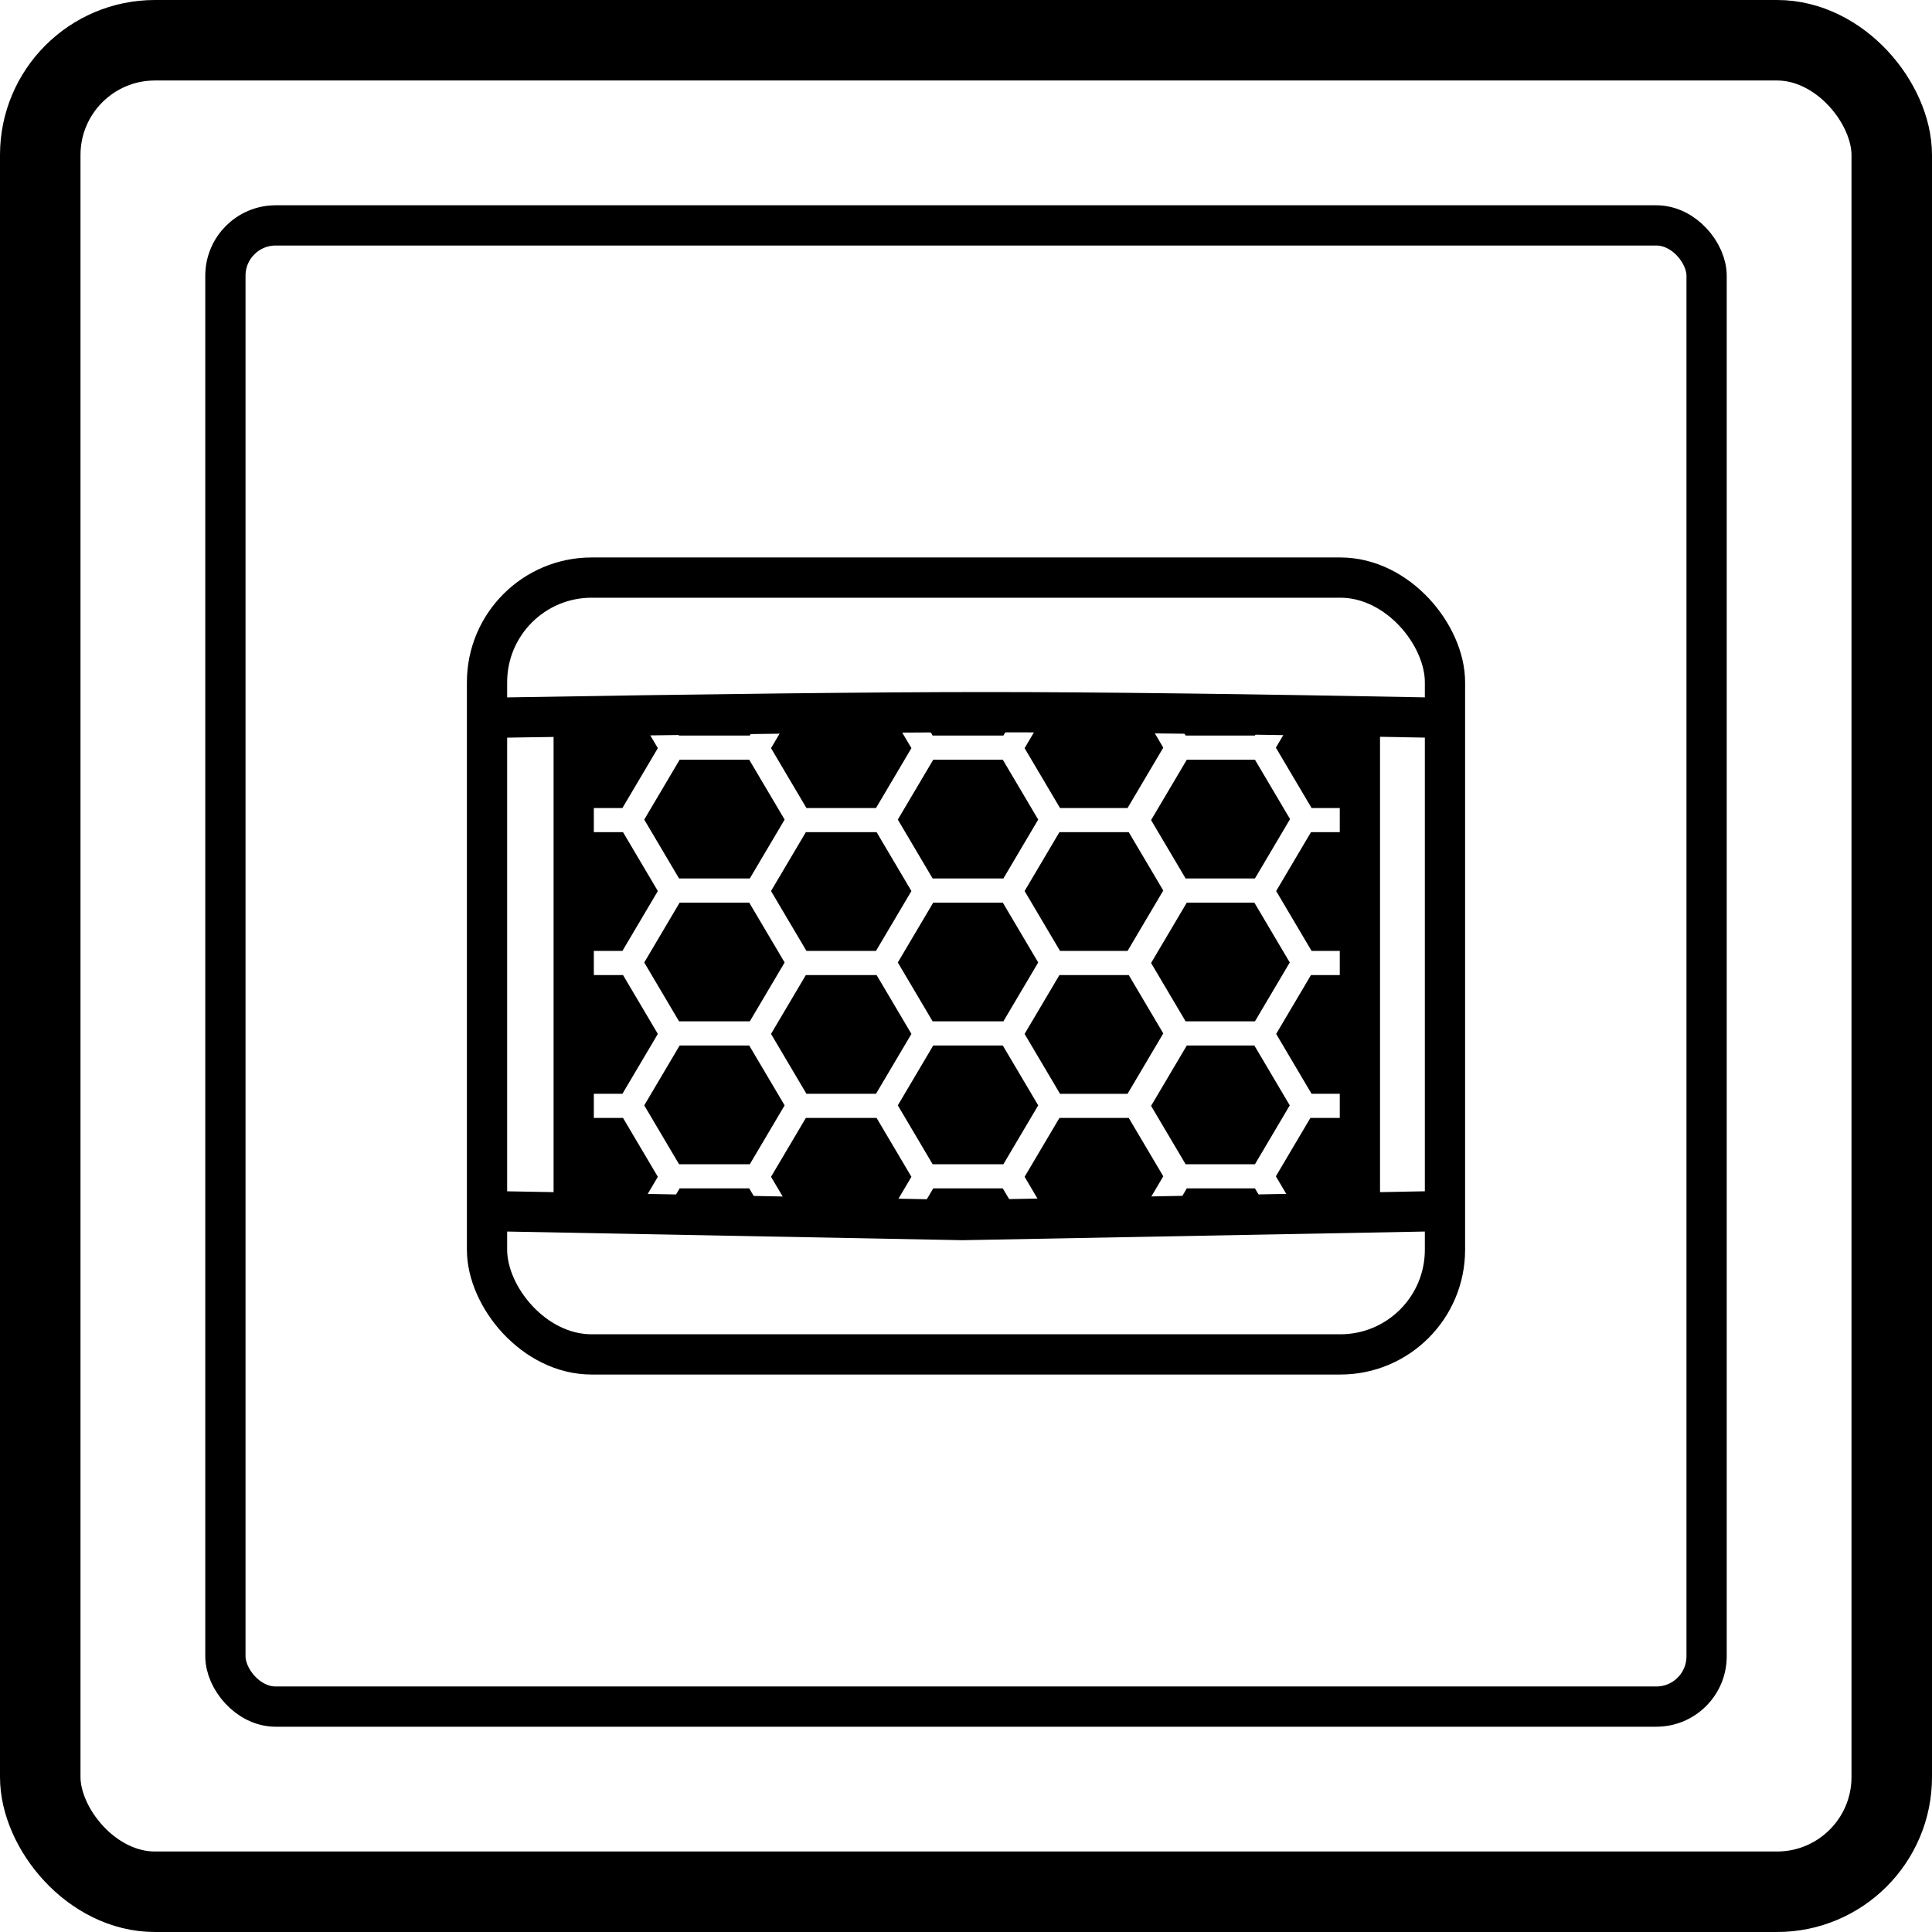 <svg height="960" viewBox="0 0 960 960" width="960" xmlns="http://www.w3.org/2000/svg"><g fill="none" fill-rule="evenodd"><g stroke="#000" stroke-linejoin="round"><rect height="920" rx="57" stroke-width="40" width="920" x="20" y="20"/><rect height="736" rx="25" stroke-width="20" width="736" x="112" y="112"/><rect height="386" rx="52" stroke-width="20" width="476" x="242" y="287"/><path d="m242 356.692c110.491-1.878 193.138-2.817 247.94-2.817 54.803 0 130.822.939 228.06 2.817" stroke-width="20"/><path d="m242 601.758 236.249 4.485 239.751-4.485" stroke-width="20"/><path d="m285.072 601.765v-247.89" stroke-width="20"/><path d="m675.729 601.765v-247.89" stroke-width="20"/></g><path d="m309.578 555.5 17.302 29.249-10.205 17.251h-31.675v-46.5zm62.704 35 6.803 11.5h-48.171l6.803-11.5zm63.296-35 17.302 29.249-10.205 17.251h-49.351l-10.205-17.251 17.302-29.249zm62.704 35 6.802 11.5h-48.17l6.803-11.5zm62.591-35 17.155 28.999-10.353 17.501h-48.351l-10.205-17.251 17.302-29.249zm62.705 35 6.803 11.5h-47.467l6.803-11.5zm52.422-35v46.5h-31.677l-10.352-17.5 17.155-29zm-177.718-36 17.598 29.749-17.303 29.251h-35.155l-17.303-29.251 17.598-29.749zm125 0 17.598 29.749-17.303 29.251h-34.451l-17.155-29.001 17.746-29.999zm-251 0 17.598 29.749-17.303 29.251h-35.155l-17.303-29.251 17.598-29.749zm63.296-35 17.302 29.249-17.599 29.751h-34.563l-17.599-29.751 17.302-29.249zm240.422 0v59h-24.282l-17.599-29.751 17.302-29.249zm-115.127 0 17.155 28.999-17.747 30.001h-33.563l-17.599-29.751 17.302-29.249zm-251.295 0 17.302 29.249-17.599 29.751h-24.281v-59zm62.704-36 17.598 29.749-17.303 29.251h-35.155l-17.303-29.251 17.598-29.749zm126 0 17.598 29.749-17.303 29.251h-35.155l-17.303-29.251 17.598-29.749zm125 0 17.598 29.749-17.303 29.251h-34.451l-17.155-29.001 17.746-29.999zm-187.704-35 17.302 29.249-17.599 29.751h-34.563l-17.599-29.751 17.302-29.249zm125.295 0 17.155 29-17.747 30h-33.563l-17.599-29.751 17.302-29.249zm115.127 0v59h-24.282l-17.599-29.751 17.302-29.249zm-366.422 0 17.302 29.249-17.599 29.751h-24.281v-59zm188.704-36 17.598 29.749-17.303 29.251h-35.155l-17.303-29.251 17.598-29.749zm125.296 0 17.45 29.499-17.451 29.501h-34.451l-17.155-29.001 17.746-29.999zm-251.296 0 17.598 29.749-17.303 29.251h-35.155l-17.303-29.251 17.598-29.749zm303.718 24h-24.282l-17.747-30 12.127-20.5h29.902zm-110.098-50.5 12.126 20.499-17.747 30.001h-33.563l-17.599-29.751 12.274-20.749zm-125.296 0 12.274 20.749-17.599 29.751h-34.563l-17.599-29.751 12.273-20.749zm-126 0 12.274 20.749-17.599 29.751h-24.281v-50.5zm192.548 0-8.577 14.5h-35.155l-8.577-14.5zm125 0-8.577 14.5h-34.451l-8.577-14.5zm-251 0-8.577 14.5h-35.155l-8.577-14.5z" fill="#000"/></g></svg>